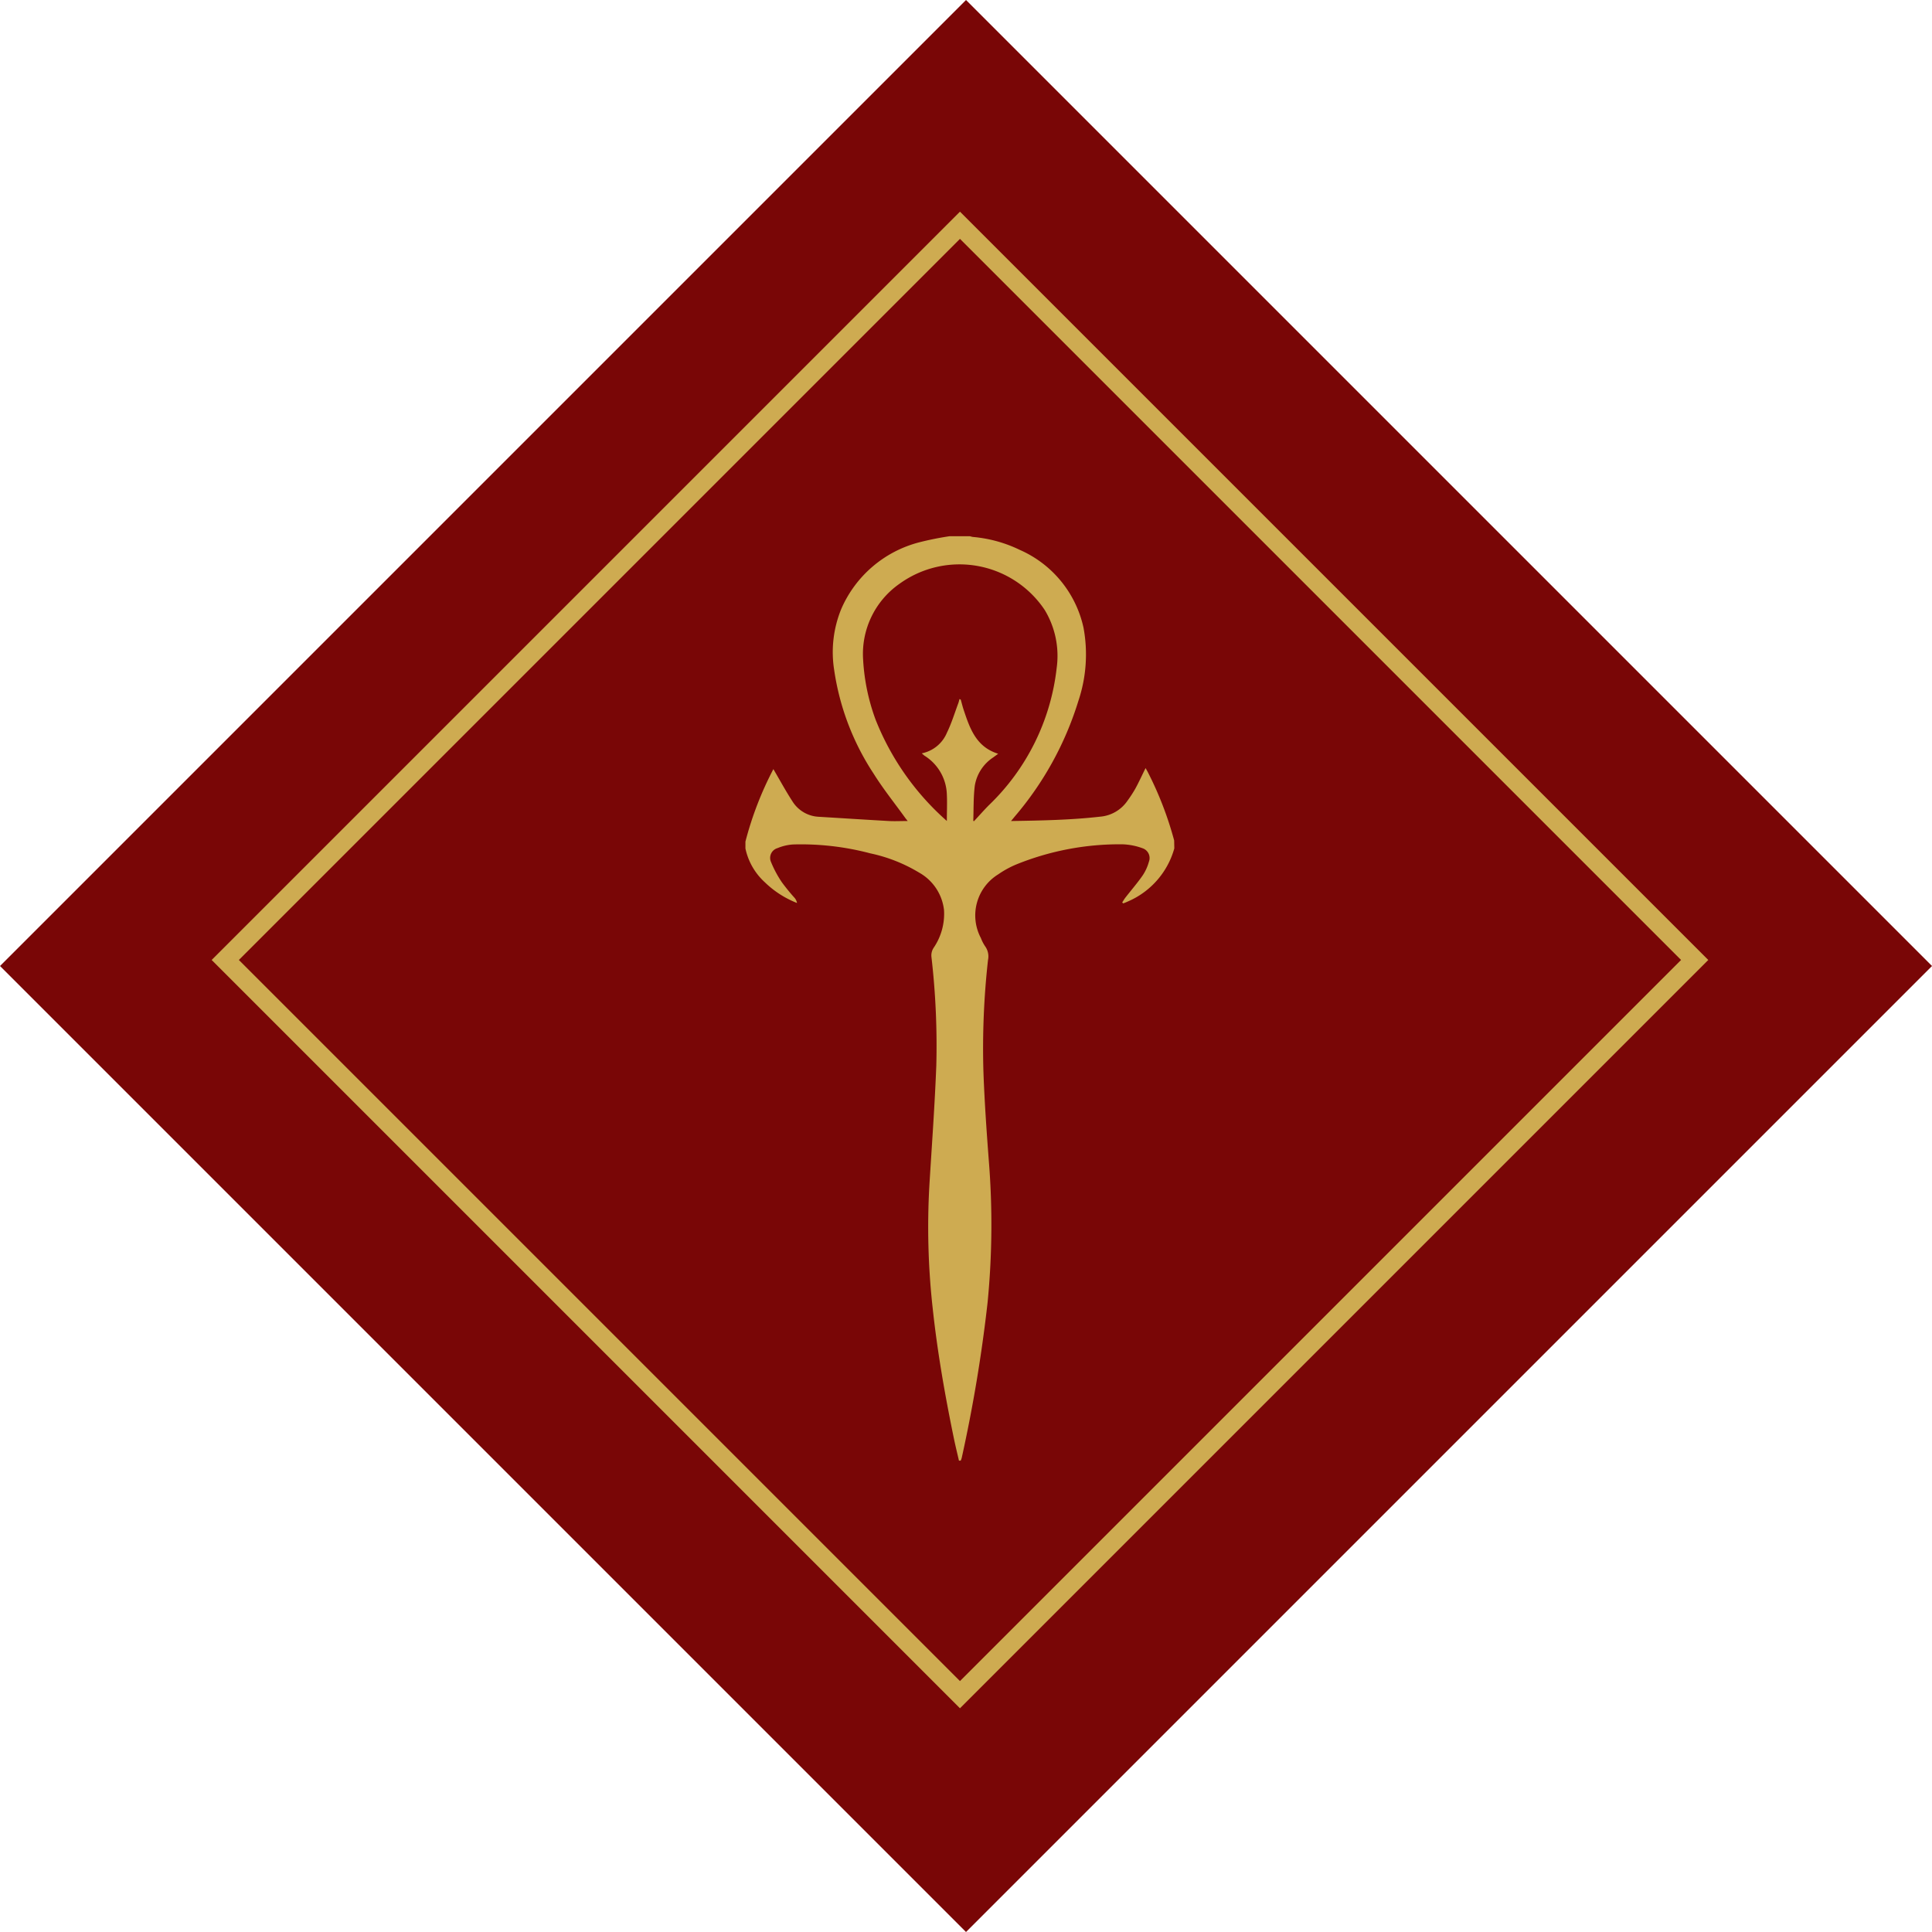 <svg xmlns="http://www.w3.org/2000/svg" width="100.409" height="100.409" viewBox="0 0 100.409 100.409">
  <g id="Group_52" data-name="Group 52" transform="translate(-374 -256.3)">
    <rect id="Rectangle_70" data-name="Rectangle 70" width="71" height="71" transform="translate(424.205 256.3) rotate(45)" fill="#790606"/>
    <g id="Rectangle_71" data-name="Rectangle 71" transform="translate(423.891 267.3) rotate(45)" fill="none" stroke="#ceab51" stroke-width="1">
      <rect width="55" height="55" stroke="none"/>
      <rect x="0.5" y="0.5" width="54" height="54" fill="none"/>
    </g>
    <g id="Group_22" data-name="Group 22" transform="translate(1909.75 -259.828)">
      <path id="Path_7203" data-name="Path 7203" d="M-1474.719,560.22a4.241,4.241,0,0,1-2.444,2.772,1.806,1.806,0,0,1-.215.086l-.049-.05c.057-.086.108-.176.171-.256.3-.386.623-.757.9-1.158a2.446,2.446,0,0,0,.316-.7.537.537,0,0,0-.344-.706,3.291,3.291,0,0,0-1.037-.2,14.28,14.28,0,0,0-5.517,1.049,5.079,5.079,0,0,0-.934.513,2.506,2.506,0,0,0-.9,3.309,2.059,2.059,0,0,0,.224.434.9.9,0,0,1,.146.71,41.411,41.411,0,0,0-.237,5.824c.055,1.527.162,3.053.277,4.577a41.522,41.522,0,0,1-.062,7.4,77.267,77.267,0,0,1-1.344,8.073,1,1,0,0,1-.054.144h-.089c-.088-.382-.183-.762-.262-1.146-.465-2.253-.863-4.518-1.107-6.806a38.154,38.154,0,0,1-.166-6.4c.127-2.059.277-4.117.357-6.178a40.133,40.133,0,0,0-.252-5.645.714.714,0,0,1,.114-.479,3.138,3.138,0,0,0,.539-1.96,2.557,2.557,0,0,0-1.295-1.949,8.185,8.185,0,0,0-2.536-1,14.1,14.1,0,0,0-4.01-.462,2.517,2.517,0,0,0-.815.191.528.528,0,0,0-.332.728,5.721,5.721,0,0,0,.563,1.049,10.435,10.435,0,0,0,.661.81.588.588,0,0,1,.125.264,5.022,5.022,0,0,1-1.682-1.085,3.294,3.294,0,0,1-1-1.749v-.356a17.624,17.624,0,0,1,1.453-3.768c.328.56.635,1.126.984,1.665a1.707,1.707,0,0,0,1.386.813c1.206.073,2.411.151,3.617.219.319.018.641,0,.992,0-.061-.079-.1-.124-.133-.171-.551-.763-1.143-1.5-1.643-2.3a13.267,13.267,0,0,1-2.045-5.386,5.916,5.916,0,0,1,.371-3.166,6.071,6.071,0,0,1,4.036-3.457,15.9,15.9,0,0,1,1.586-.32h1.069a1,1,0,0,0,.148.037,6.968,6.968,0,0,1,2.433.67,5.759,5.759,0,0,1,3.318,4.052,7.6,7.6,0,0,1-.268,3.8,16.881,16.881,0,0,1-3.3,6l-.2.242c1.579-.025,3.105-.053,4.627-.226a1.913,1.913,0,0,0,1.428-.833,6.556,6.556,0,0,0,.411-.634c.186-.343.348-.7.527-1.06.034.065.068.122.1.181a18.025,18.025,0,0,1,1.385,3.582Zm-11.822-1.426c0-.462.022-.927,0-1.389a2.468,2.468,0,0,0-1.158-2,1.694,1.694,0,0,1-.144-.125,1.8,1.8,0,0,0,1.305-1.069c.239-.489.4-1.018.59-1.53.027-.071.043-.146.065-.223.04.02.061.023.064.032.05.17.091.344.146.512.324.971.646,1.944,1.8,2.3l-.261.192a2.176,2.176,0,0,0-.955,1.474c-.074.6-.057,1.211-.078,1.817,0,.007.022.015.035.023.257-.276.506-.56.771-.828a11.689,11.689,0,0,0,3.528-7.137,4.611,4.611,0,0,0-.62-3.011,5.323,5.323,0,0,0-7.554-1.36,4.448,4.448,0,0,0-1.885,3.943,10.676,10.676,0,0,0,.651,3.123A13.779,13.779,0,0,0-1486.541,558.795Z" fill="#ceab51"/>
    </g>
  </g>
</svg>
